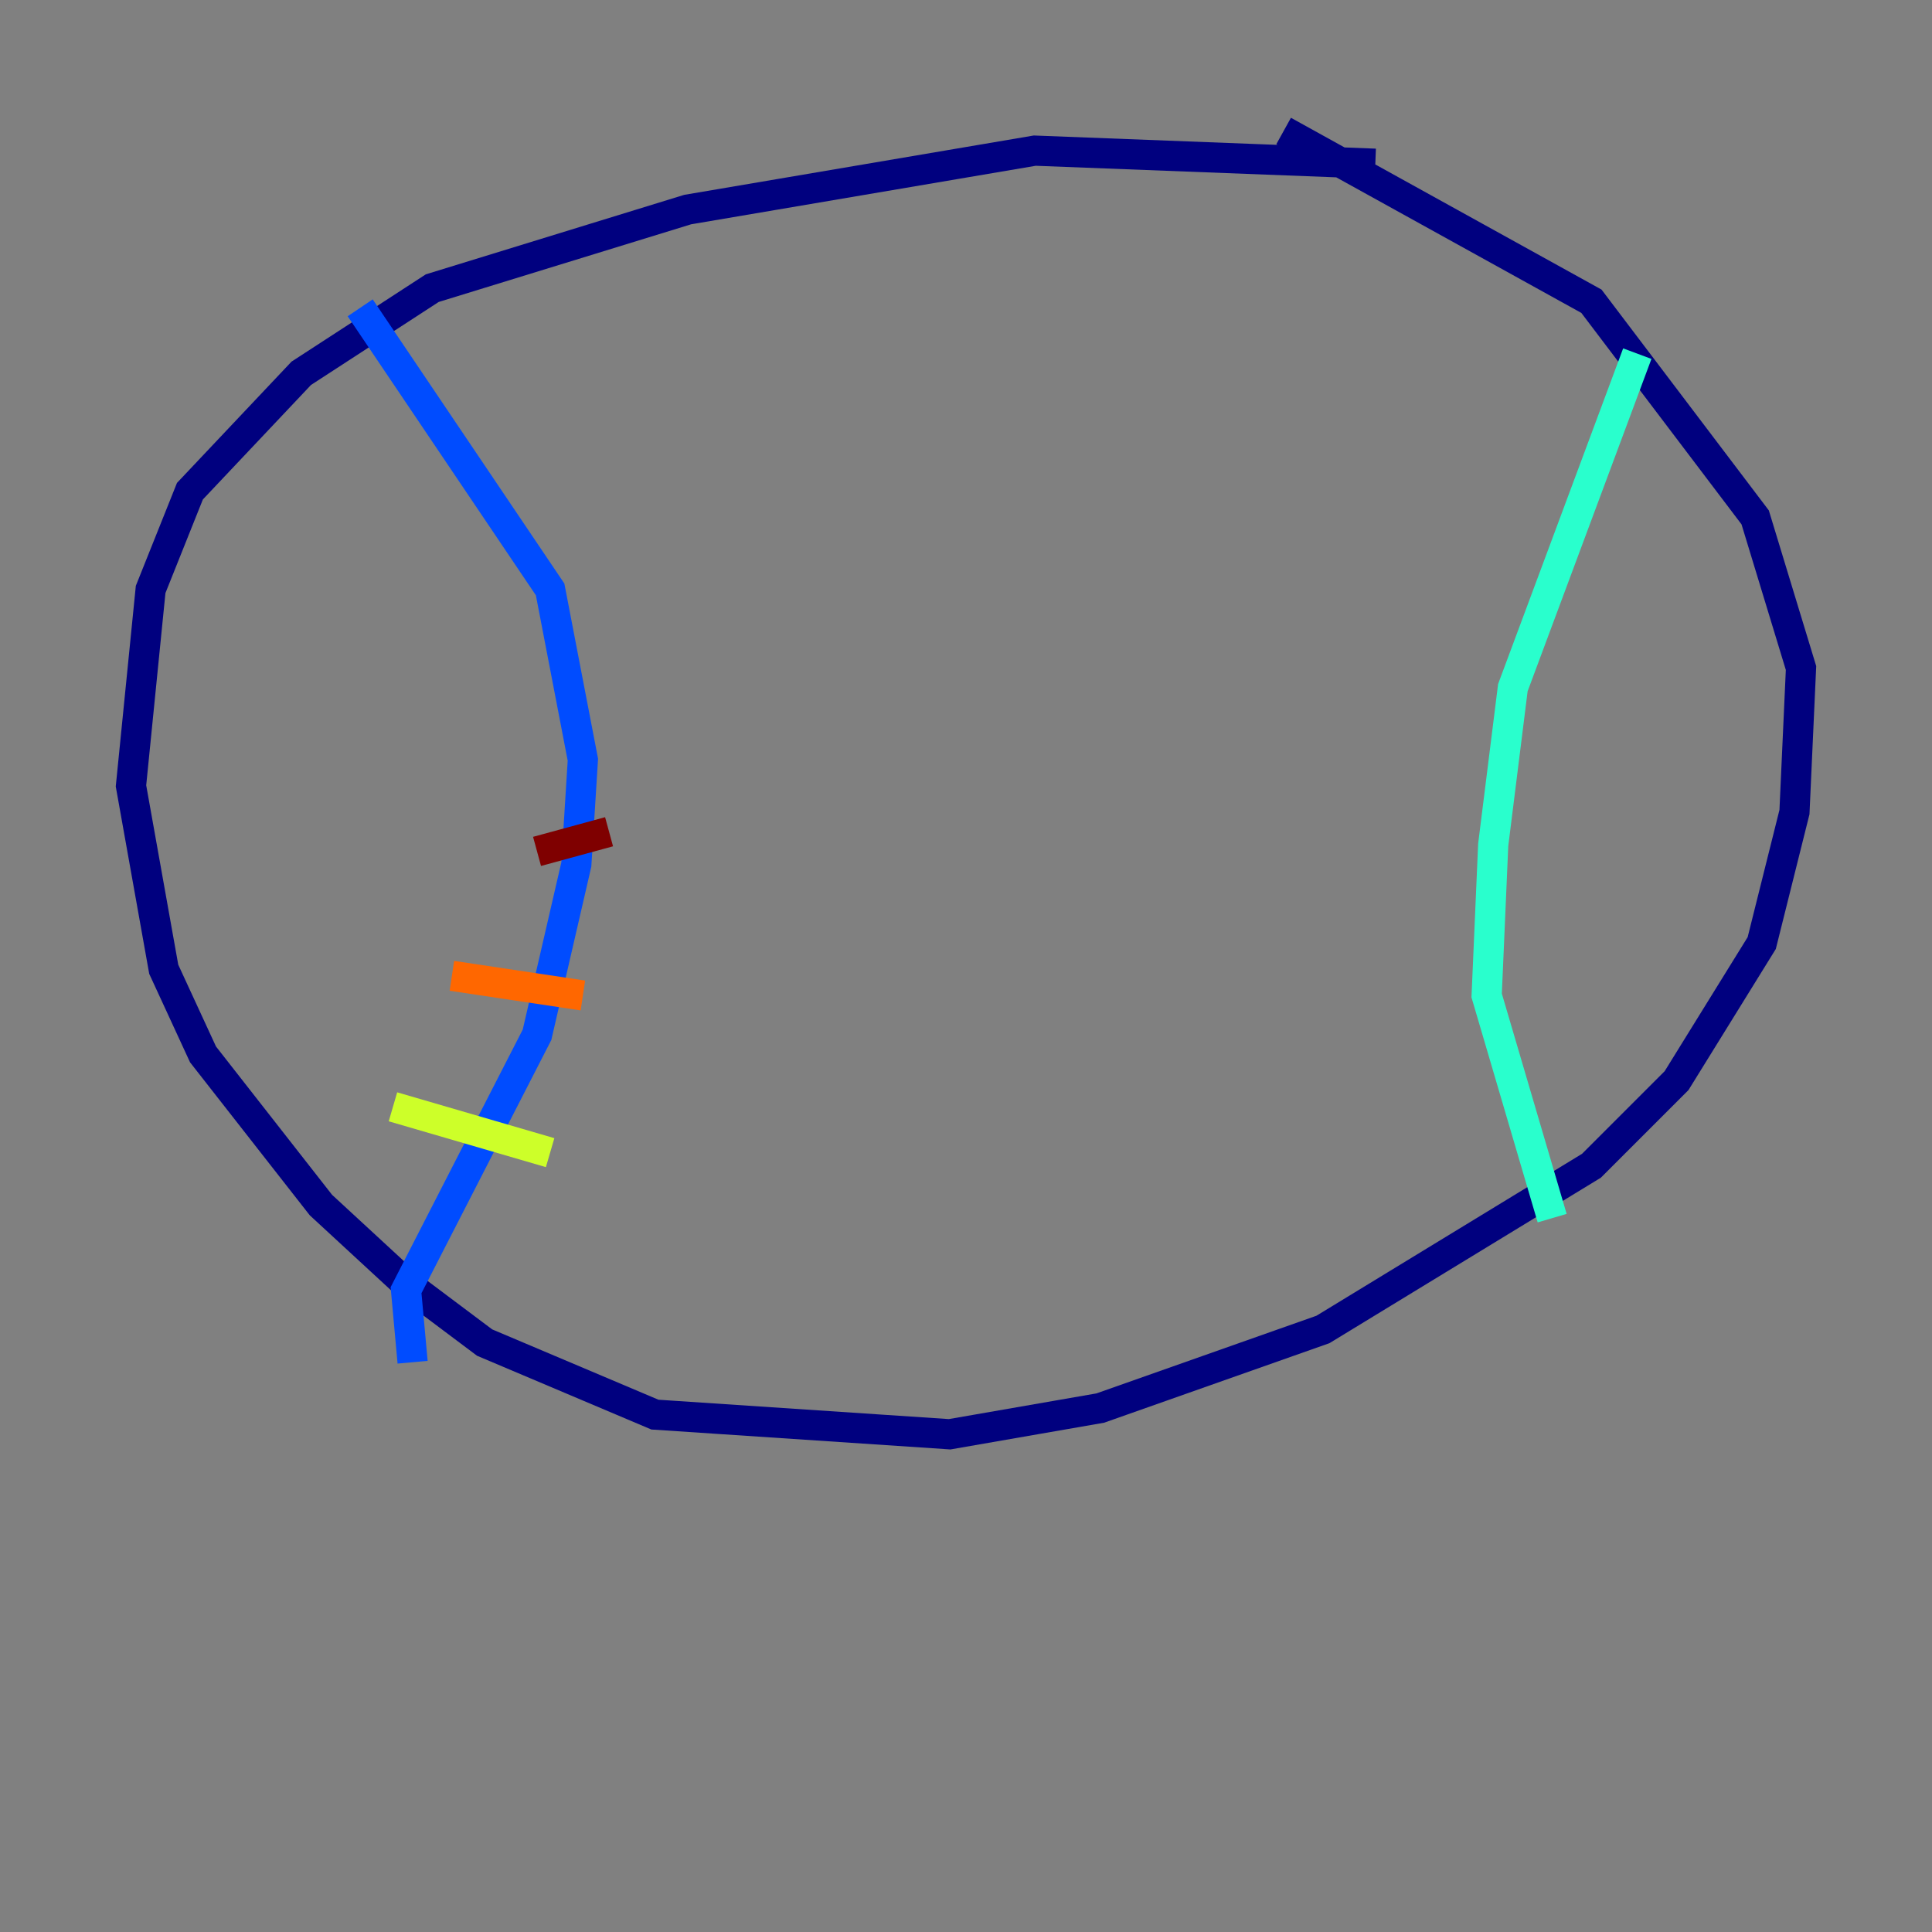 <?xml version="1.0" encoding="utf-8" ?>
<svg baseProfile="tiny" height="128" version="1.2" viewBox="0,0,128,128" width="128" xmlns="http://www.w3.org/2000/svg" xmlns:ev="http://www.w3.org/2001/xml-events" xmlns:xlink="http://www.w3.org/1999/xlink"><rect x="0" y="0" width="128" height="128" fill="#808080" stroke="none"/><defs /><polyline fill="none" points="91.119,10.848 68.556,9.98 45.559,13.885 28.637,19.091 19.959,24.732 12.583,32.542 9.98,39.051 8.678,52.068 10.848,64.217 13.451,69.858 21.261,79.837 26.902,85.044 32.108,88.949 43.39,93.722 62.915,95.024 72.895,93.288 87.647,88.081 105.437,77.234 111.078,71.593 116.719,62.481 118.888,53.803 119.322,44.258 116.285,34.278 105.437,19.959 85.044,8.678" stroke="#00007f" stroke-width="2" /><polyline fill="none" points="23.864,20.393 36.447,39.051 38.617,50.332 38.183,57.275 35.58,68.556 26.902,85.478 27.336,90.251" stroke="#004cff" stroke-width="2" /><polyline fill="none" points="108.475,23.43 100.231,45.559 98.929,55.973 98.495,65.953 102.834,80.705" stroke="#29ffcd" stroke-width="2" /><polyline fill="none" points="26.034,73.329 36.447,76.366" stroke="#cdff29" stroke-width="2" /><polyline fill="none" points="29.939,64.651 38.617,65.953" stroke="#ff6700" stroke-width="2" /><polyline fill="none" points="35.58,56.407 40.352,55.105" stroke="#7f0000" stroke-width="2" /></svg>